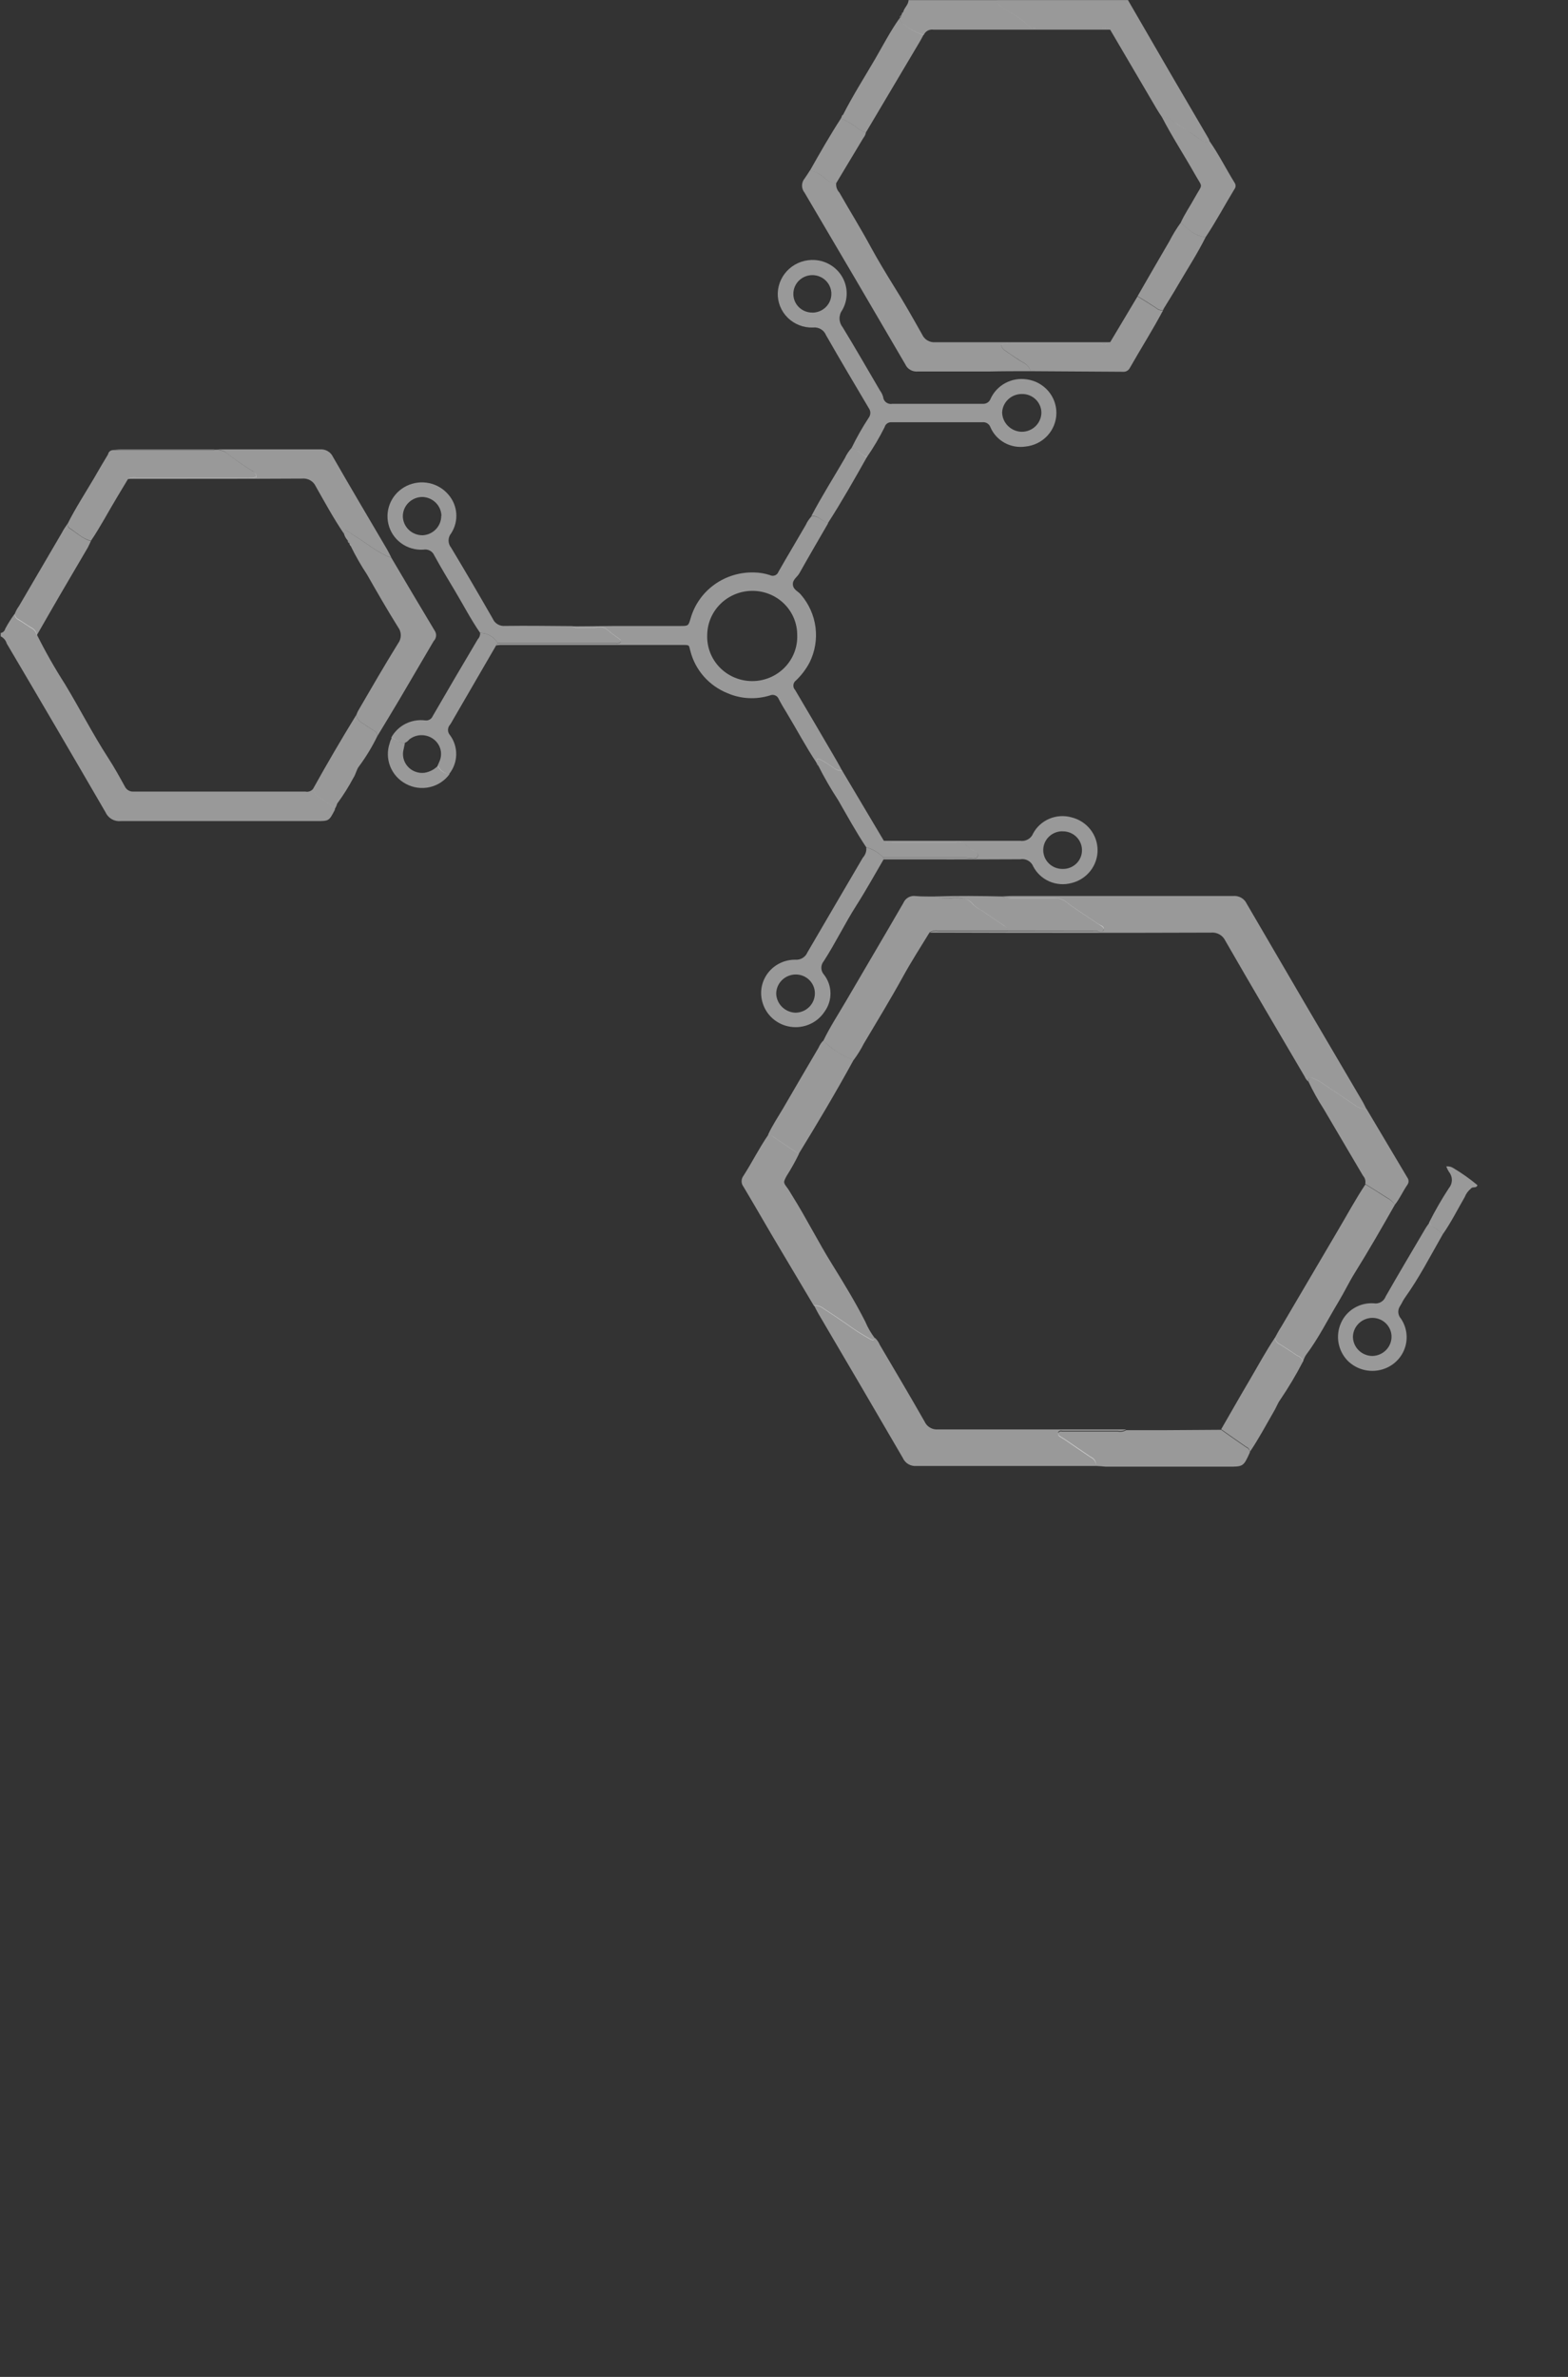 <svg width="330" height="500" viewBox="0 0 330 500" fill="none" xmlns="http://www.w3.org/2000/svg">
<rect x="0" y="0" width="330" height="500" fill="#333333" stroke="none"/>
<path d="M0.109 133.159C0.348 133.128 0.571 133.026 0.748 132.865C0.926 132.705 1.049 132.495 1.101 132.264C1.689 131.165 2.356 130.109 3.098 129.104C3.111 129.342 3.188 129.573 3.321 129.774C3.454 129.974 3.638 130.135 3.855 130.243C4.778 130.799 5.66 131.436 6.61 132.006C6.91 132.15 7.17 132.361 7.371 132.623C7.572 132.884 7.708 133.189 7.767 133.511C9.535 137.056 11.494 140.506 13.635 143.846C16.762 149 19.489 154.371 22.767 159.429C24.034 161.382 25.164 163.417 26.279 165.451C26.447 165.802 26.721 166.093 27.064 166.282C27.408 166.472 27.803 166.551 28.194 166.509C40.214 166.509 52.23 166.509 64.241 166.509C64.543 166.579 64.859 166.563 65.152 166.462C65.445 166.361 65.702 166.18 65.894 165.939C66.063 166.647 66.502 167.264 67.12 167.662C68.313 168.394 69.437 169.229 70.48 170.157C70.488 170.216 70.488 170.275 70.48 170.334C69.241 172.721 69.241 172.721 66.596 172.721C52.822 172.721 39.158 172.721 25.439 172.721C24.783 172.791 24.121 172.656 23.548 172.334C22.974 172.013 22.518 171.522 22.244 170.93C15.348 159.05 8.405 147.196 1.417 135.369C1.325 135.045 1.164 134.744 0.946 134.485C0.727 134.225 0.456 134.014 0.15 133.864V133.159H0.109Z" fill="white" fill-opacity="0.5"/>
<path d="M237.38 0C240.42 5.244 243.459 10.489 246.499 15.733C249.116 20.222 251.76 24.698 254.377 29.187C254.454 29.353 254.514 29.526 254.556 29.703C254.305 29.865 254.004 29.937 253.705 29.905C253.406 29.872 253.127 29.739 252.917 29.526C251.016 28.17 249.019 27.058 247.174 25.661C246.436 25.008 245.492 24.625 244.501 24.576C244.129 24.006 243.744 23.464 243.413 22.881L233.647 6.252C233.383 6.042 233.07 5.899 232.736 5.835C232.403 5.771 232.058 5.789 231.733 5.886C227.229 5.886 222.711 5.886 218.207 5.886C217.938 5.96 217.656 5.972 217.382 5.923C217.107 5.874 216.848 5.764 216.623 5.601C215.025 3.865 212.849 2.889 210.975 1.533C210.668 1.394 210.401 1.183 210.197 0.918C209.992 0.653 209.858 0.342 209.805 0.014H237.353L237.38 0Z" fill="white" fill-opacity="0.5"/>
<path d="M209.818 0C209.871 0.329 210.006 0.639 210.21 0.904C210.415 1.169 210.682 1.38 210.989 1.519C212.862 2.875 215.039 3.838 216.637 5.588C216.862 5.75 217.121 5.86 217.395 5.909C217.67 5.958 217.952 5.946 218.221 5.872C222.725 5.872 227.243 5.872 231.747 5.872C232.072 5.775 232.416 5.757 232.75 5.821C233.084 5.885 233.397 6.028 233.661 6.239C221.255 6.239 208.859 6.239 196.471 6.239C196.047 6.17 195.611 6.246 195.236 6.453C194.861 6.66 194.568 6.986 194.405 7.378C192.483 6.824 190.753 5.759 189.405 4.299C189.347 4.195 189.314 4.079 189.309 3.96C189.298 3.912 189.304 3.861 189.327 3.817C189.35 3.772 189.387 3.737 189.433 3.716C189.518 3.68 189.59 3.619 189.64 3.542C189.689 3.464 189.713 3.373 189.708 3.282C189.694 3.223 189.697 3.161 189.716 3.104C189.736 3.046 189.771 2.995 189.818 2.957L190.08 2.577C190.259 1.641 191.196 1.031 191.21 0.027H209.832L209.818 0Z" fill="white" fill-opacity="0.5"/>
<path d="M210.961 188.561C211.581 188.561 212.201 188.48 212.807 188.48C228.372 188.48 243.937 188.48 259.501 188.48C260.097 188.42 260.698 188.546 261.217 188.84C261.736 189.135 262.148 189.583 262.394 190.121C270.502 204.046 278.647 217.948 286.829 231.827C287.104 232.301 287.325 232.803 287.573 233.292C286.698 233.329 285.84 233.049 285.162 232.505C282.876 230.932 280.562 229.426 278.275 227.866C277.662 227.452 277.007 227.102 276.319 226.822C275.672 226.551 275.41 226.917 275.327 227.5C275.001 227.219 274.746 226.866 274.584 226.469C269.005 216.976 263.399 207.482 257.89 197.906C257.63 197.341 257.196 196.87 256.65 196.561C256.104 196.252 255.472 196.12 254.846 196.184C235.856 196.247 216.866 196.247 197.876 196.184C197.132 196.184 196.389 196.184 195.645 196.184C195.932 196.01 196.252 195.894 196.585 195.843C196.919 195.792 197.259 195.806 197.587 195.885C202.394 195.885 207.229 195.885 212.008 195.885H230.769C231.292 195.885 232.146 196.17 232.27 195.587C232.394 195.004 231.567 194.705 231.127 194.393C228.923 192.847 226.581 191.464 224.46 189.809C223.78 189.223 222.898 188.912 221.994 188.941C218.895 188.941 215.81 188.941 212.711 188.941C212.409 189.006 212.096 189.005 211.794 188.939C211.492 188.874 211.208 188.745 210.961 188.561Z" fill="white" fill-opacity="0.5"/>
<path d="M230.645 308.374C230.094 308.374 229.529 308.374 228.978 308.374C216.939 308.374 204.901 308.374 192.876 308.374C192.28 308.428 191.681 308.294 191.166 307.992C190.652 307.69 190.247 307.235 190.011 306.693C184.102 296.521 178.124 286.349 172.174 276.232C171.871 275.703 171.609 275.147 171.334 274.618C171.956 274.54 172.585 274.695 173.097 275.052C174.791 276.164 176.471 277.276 178.138 278.429C179.718 279.593 181.374 280.653 183.097 281.602C183.496 281.806 183.896 282.023 184.171 281.44C184.605 281.873 184.951 282.384 185.19 282.945C188.345 288.302 191.513 293.632 194.584 299.03C194.824 299.571 195.232 300.023 195.749 300.32C196.267 300.617 196.867 300.745 197.463 300.684C209.97 300.684 222.477 300.684 234.983 300.684C235.658 300.684 236.361 300.684 237.022 300.684C236.48 300.99 235.842 301.087 235.231 300.956H224.818C224.391 300.956 223.95 300.956 223.523 300.956C223.375 300.91 223.215 300.913 223.069 300.964C222.922 301.016 222.796 301.113 222.711 301.24C222.67 301.42 222.695 301.608 222.78 301.771C222.866 301.935 223.007 302.064 223.179 302.136C223.413 302.325 223.703 302.461 223.964 302.624C225.837 303.899 227.711 305.201 229.598 306.462C229.967 306.616 230.272 306.889 230.463 307.237C230.653 307.585 230.717 307.986 230.645 308.374Z" fill="white" fill-opacity="0.5"/>
<path d="M174.268 110.102C172.257 113.587 170.218 117.059 168.248 120.572C167.794 121.399 166.747 121.928 166.871 123.027C166.995 124.125 168.014 124.383 168.579 125.116C170.251 127.061 171.312 129.443 171.632 131.972C171.953 134.5 171.519 137.066 170.383 139.356C169.645 140.756 168.682 142.029 167.532 143.127C167.374 143.241 167.242 143.387 167.145 143.556C167.049 143.724 166.991 143.911 166.974 144.104C166.957 144.296 166.982 144.49 167.047 144.673C167.113 144.855 167.217 145.022 167.353 145.161C170.011 149.637 172.628 154.126 175.259 158.615C175.934 159.768 176.637 160.961 177.229 162.128C176.561 162.165 175.905 161.946 175.397 161.517C174.512 160.893 173.592 160.318 172.642 159.795C171.898 159.375 171.857 159.958 171.857 160.473C169.612 157.11 167.725 153.529 165.645 150.084C165.039 149.094 164.433 148.091 163.896 147.06C163.83 146.882 163.727 146.72 163.594 146.584C163.461 146.448 163.301 146.34 163.123 146.269C162.945 146.197 162.754 146.163 162.562 146.169C162.371 146.174 162.182 146.219 162.009 146.3C159.076 147.202 155.91 147.029 153.097 145.812C151.194 145.045 149.499 143.851 148.148 142.326C146.797 140.8 145.827 138.984 145.315 137.023C144.915 135.667 145.315 135.667 143.469 135.667H105.342C105.033 135.684 104.724 135.72 104.419 135.776L104.736 135.328H129.598C129.781 135.35 129.966 135.35 130.149 135.328C130.322 135.301 130.482 135.221 130.604 135.098C130.635 135.046 130.654 134.988 130.661 134.928C130.668 134.869 130.662 134.808 130.644 134.751C130.625 134.693 130.595 134.64 130.555 134.595C130.515 134.55 130.466 134.513 130.411 134.487C129.474 133.809 128.538 133.131 127.656 132.372C126.775 131.612 125.397 132.168 124.24 132.073C123.62 132.073 123.001 132.073 122.381 132.073C121.717 132.22 121.021 132.109 120.439 131.761C123.483 131.761 126.513 131.693 129.557 131.68H143.138C144.874 131.68 144.874 131.68 145.356 130.039C146.176 127.194 147.94 124.701 150.366 122.958C152.793 121.215 155.742 120.323 158.744 120.423C159.864 120.439 160.975 120.627 162.036 120.979C162.198 121.063 162.376 121.112 162.558 121.122C162.74 121.133 162.923 121.104 163.093 121.038C163.263 120.973 163.417 120.871 163.543 120.742C163.67 120.612 163.767 120.457 163.827 120.287C165.7 116.992 167.67 113.737 169.571 110.441C169.873 109.775 170.282 109.161 170.783 108.623C171.105 108.577 171.433 108.598 171.746 108.685C172.059 108.771 172.35 108.921 172.601 109.125C173.131 109.491 173.688 109.817 174.268 110.102ZM167.78 133.592C167.785 132.37 167.545 131.159 167.073 130.028C166.601 128.898 165.907 127.871 165.03 127.006C164.152 126.141 163.11 125.456 161.963 124.989C160.816 124.523 159.586 124.285 158.345 124.288C155.837 124.292 153.432 125.269 151.653 127.009C149.873 128.749 148.862 131.11 148.841 133.579C148.791 134.833 148.999 136.084 149.452 137.258C149.906 138.431 150.594 139.502 151.478 140.407C152.361 141.312 153.421 142.032 154.594 142.525C155.767 143.017 157.028 143.271 158.303 143.272C159.578 143.273 160.84 143.021 162.014 142.53C163.187 142.039 164.248 141.321 165.133 140.417C166.018 139.513 166.708 138.443 167.163 137.27C167.618 136.098 167.828 134.847 167.78 133.592Z" fill="white" fill-opacity="0.5"/>
<path d="M179.226 94.219C180.296 92.021 181.506 89.892 182.849 87.845C183.057 87.556 183.17 87.21 183.17 86.855C183.17 86.5 183.057 86.154 182.849 85.865C179.818 80.752 176.788 75.652 173.84 70.498C173.628 69.968 173.241 69.522 172.742 69.233C172.243 68.943 171.66 68.825 171.086 68.898C170.106 68.93 169.129 68.764 168.217 68.409C167.305 68.054 166.476 67.519 165.783 66.836C165.089 66.153 164.546 65.338 164.186 64.44C163.825 63.541 163.656 62.58 163.689 61.615C163.727 60.65 163.962 59.703 164.379 58.829C164.795 57.955 165.386 57.173 166.116 56.528C166.845 55.883 167.699 55.389 168.626 55.074C169.553 54.76 170.534 54.632 171.513 54.698C172.723 54.781 173.892 55.164 174.911 55.813C175.93 56.461 176.765 57.353 177.339 58.406C177.913 59.458 178.206 60.637 178.192 61.831C178.177 63.026 177.855 64.197 177.256 65.236C176.872 65.763 176.671 66.398 176.686 67.047C176.701 67.695 176.93 68.321 177.339 68.83C180.025 73.225 182.587 77.7 185.19 82.135C185.496 82.543 185.725 83.003 185.865 83.491C185.882 83.719 185.948 83.941 186.059 84.141C186.17 84.342 186.323 84.517 186.508 84.655C186.694 84.792 186.907 84.889 187.133 84.939C187.359 84.988 187.594 84.99 187.821 84.942C194.148 84.942 200.475 84.942 206.802 84.942C207.163 84.974 207.525 84.886 207.829 84.692C208.134 84.498 208.364 84.209 208.482 83.871C209.127 82.464 210.222 81.304 211.601 80.569C212.979 79.834 214.564 79.565 216.113 79.802C217.861 80.047 219.457 80.913 220.602 82.237C221.746 83.56 222.359 85.25 222.325 86.988C222.291 88.726 221.613 90.392 220.418 91.672C219.223 92.951 217.594 93.756 215.838 93.934C214.32 94.165 212.769 93.89 211.429 93.153C210.088 92.415 209.037 91.258 208.441 89.866C208.321 89.525 208.085 89.236 207.775 89.046C207.464 88.856 207.096 88.776 206.733 88.821C200.305 88.821 193.914 88.821 187.559 88.821C187.247 88.812 186.94 88.907 186.689 89.092C186.439 89.277 186.26 89.54 186.182 89.839C185.09 92.029 183.843 94.141 182.449 96.159C181.196 95.793 180.535 94.45 179.226 94.219ZM215.039 82.881C213.975 82.88 212.952 83.282 212.183 84.005C211.413 84.727 210.956 85.714 210.906 86.76C210.931 87.831 211.374 88.852 212.144 89.61C212.914 90.368 213.95 90.805 215.039 90.829C216.135 90.829 217.186 90.4 217.961 89.637C218.735 88.874 219.171 87.839 219.171 86.76C219.16 86.24 219.045 85.727 218.833 85.25C218.621 84.774 218.316 84.343 217.935 83.983C217.553 83.623 217.104 83.34 216.612 83.151C216.12 82.962 215.594 82.87 215.066 82.881H215.039ZM170.962 65.765C172.025 65.765 173.044 65.349 173.796 64.609C174.548 63.869 174.97 62.865 174.97 61.818C174.97 60.772 174.548 59.768 173.796 59.028C173.044 58.288 172.025 57.872 170.962 57.872C170.434 57.873 169.912 57.978 169.426 58.179C168.939 58.379 168.498 58.673 168.127 59.042C167.755 59.411 167.462 59.849 167.263 60.33C167.064 60.811 166.964 61.326 166.967 61.846C166.965 62.364 167.068 62.877 167.271 63.355C167.473 63.833 167.77 64.267 168.144 64.631C168.519 64.995 168.964 65.281 169.452 65.474C169.941 65.666 170.463 65.76 170.989 65.751L170.962 65.765Z" fill="white" fill-opacity="0.5"/>
<path d="M216.912 78.08C213.937 78.08 210.962 78.08 208 78.148C203.042 78.148 198.083 78.148 193.124 78.148C192.583 78.196 192.041 78.075 191.574 77.802C191.107 77.529 190.738 77.119 190.521 76.629C183.487 64.576 176.421 52.542 169.323 40.525C168.981 40.106 168.794 39.584 168.794 39.047C168.794 38.509 168.981 37.988 169.323 37.569C169.722 37.026 170.067 36.443 170.438 35.887C171.665 36.082 172.792 36.668 173.648 37.555C174.29 38.132 175.121 38.463 175.989 38.491C175.944 38.853 175.98 39.22 176.094 39.567C176.208 39.913 176.398 40.231 176.651 40.498C178.854 44.377 181.223 48.161 183.345 52.108C184.832 54.82 186.471 57.533 188.152 60.245C190.245 63.555 192.188 67.027 194.088 70.39C194.321 70.906 194.712 71.338 195.206 71.624C195.7 71.911 196.272 72.039 196.843 71.991C209.116 71.991 221.388 71.991 233.661 71.991C233.381 72.18 233.062 72.308 232.727 72.364C232.391 72.421 232.047 72.404 231.719 72.316H212.587C212.269 72.233 211.936 72.217 211.611 72.268C211.286 72.32 210.976 72.438 210.7 72.615C210.759 72.865 210.871 73.1 211.027 73.305C211.184 73.51 211.382 73.682 211.609 73.808C212.766 74.622 213.923 75.422 215.121 76.154C215.544 76.327 215.924 76.589 216.233 76.922C216.543 77.255 216.774 77.65 216.912 78.08Z" fill="white" fill-opacity="0.5"/>
<path d="M212.022 195.804C207.215 195.804 202.38 195.804 197.601 195.804C197.273 195.725 196.933 195.71 196.599 195.762C196.266 195.813 195.946 195.929 195.659 196.103C193.772 199.195 191.802 202.233 190.053 205.42C187.422 210.194 184.543 214.914 181.788 219.552C181.182 220.75 180.472 221.893 179.667 222.97C177.245 222.128 175.06 220.734 173.29 218.901C174.667 216.04 176.416 213.381 178.014 210.642C182.036 203.738 186.127 196.862 190.121 189.945C190.326 189.447 190.697 189.033 191.172 188.769C191.648 188.506 192.2 188.409 192.739 188.494C194.116 188.616 195.493 188.562 196.871 188.589C198.086 189.012 199.393 189.11 200.659 188.874C202.325 188.874 203.813 188.874 204.942 190.379C205.438 190.834 206 191.214 206.609 191.505C208.221 192.604 209.832 193.716 211.457 194.801C211.633 194.904 211.778 195.051 211.878 195.227C211.977 195.404 212.027 195.603 212.022 195.804Z" fill="white" fill-opacity="0.5"/>
<path d="M184.144 281.535C183.868 282.118 183.469 281.901 183.069 281.698C181.347 280.749 179.69 279.689 178.111 278.524C176.444 277.371 174.763 276.259 173.069 275.147C172.557 274.79 171.928 274.635 171.306 274.713C169.061 270.929 166.802 267.158 164.557 263.374C161.802 258.79 159.199 254.192 156.472 249.635C156.215 249.304 156.075 248.899 156.075 248.482C156.075 248.065 156.215 247.66 156.472 247.329C158.29 244.508 159.777 241.484 161.692 238.717C162.18 238.769 162.639 238.973 163 239.3C164.695 240.466 166.43 241.592 168.138 242.745C167.365 244.334 166.501 245.878 165.549 247.37C164.832 248.726 164.832 248.726 165.714 249.906C166.086 250.394 166.361 250.937 166.692 251.452C169.708 256.24 172.201 261.285 175.218 266.1C177.628 269.993 180.011 273.899 182.105 278.009C182.627 279.266 183.313 280.451 184.144 281.535Z" fill="white" fill-opacity="0.5"/>
<path d="M293.564 253.419C290.81 258.261 288.055 263.075 285.107 267.795C283.895 269.748 282.89 271.864 281.705 273.831C279.432 277.587 277.49 281.548 274.818 285.088C274.566 285.517 274.363 285.971 274.212 286.444C274.137 286.154 273.987 285.888 273.777 285.672C273.568 285.455 273.304 285.296 273.014 285.21C271.829 284.369 270.589 283.609 269.363 282.823C269.082 282.705 268.836 282.518 268.648 282.281C268.461 282.044 268.337 281.763 268.289 281.466C268.73 280.666 269.143 279.852 269.666 279.066C273.652 272.266 277.642 265.485 281.636 258.722C283.537 255.521 285.3 252.239 287.366 249.133C288.868 250.069 290.369 251.004 291.856 251.967C292.537 252.308 293.123 252.806 293.564 253.419Z" fill="white" fill-opacity="0.5"/>
<path d="M120.452 131.707C121.034 132.055 121.731 132.167 122.395 132.019C123.014 132.019 123.634 132.019 124.254 132.019C125.411 132.114 126.775 131.545 127.67 132.318C128.565 133.091 129.488 133.755 130.425 134.434C130.48 134.459 130.529 134.496 130.569 134.541C130.609 134.587 130.639 134.64 130.657 134.697C130.675 134.754 130.681 134.815 130.674 134.875C130.668 134.934 130.648 134.992 130.618 135.044C130.495 135.167 130.336 135.248 130.163 135.274C129.98 135.296 129.795 135.296 129.612 135.274H104.75C104.379 134.631 103.843 134.096 103.195 133.722C102.547 133.348 101.81 133.149 101.059 133.145C99.103 130.324 97.532 127.272 95.769 124.329C94.282 121.861 92.808 119.393 91.417 116.87C91.239 116.429 90.911 116.063 90.488 115.835C90.066 115.607 89.576 115.532 89.103 115.622C87.419 115.731 85.752 115.244 84.401 114.249C83.05 113.254 82.104 111.817 81.734 110.197C81.37 108.634 81.552 106.995 82.25 105.546C82.948 104.097 84.121 102.922 85.581 102.21C87.041 101.498 88.702 101.292 90.295 101.624C91.889 101.956 93.322 102.807 94.364 104.04C95.336 105.154 95.919 106.547 96.025 108.012C96.132 109.477 95.757 110.938 94.957 112.177C94.6 112.608 94.405 113.147 94.405 113.703C94.405 114.259 94.6 114.798 94.957 115.229C97.923 120.166 100.838 125.139 103.703 130.148C103.912 130.638 104.275 131.05 104.738 131.323C105.201 131.596 105.741 131.717 106.279 131.667C111.017 131.599 115.742 131.68 120.452 131.707ZM92.904 108.515C92.88 107.476 92.453 106.485 91.71 105.746C90.967 105.007 89.965 104.576 88.91 104.541C87.814 104.541 86.763 104.97 85.988 105.733C85.213 106.496 84.778 107.531 84.778 108.61C84.788 109.145 84.906 109.672 85.124 110.161C85.341 110.651 85.655 111.093 86.046 111.464C86.438 111.834 86.899 112.125 87.405 112.319C87.91 112.514 88.45 112.608 88.993 112.598C90.045 112.532 91.032 112.073 91.751 111.314C92.471 110.555 92.869 109.554 92.863 108.515H92.904Z" fill="white" fill-opacity="0.5"/>
<path d="M82.381 117.358C85.439 122.525 88.483 127.692 91.582 132.833C91.754 133.156 91.817 133.524 91.763 133.885C91.708 134.246 91.539 134.58 91.279 134.84C88.901 138.909 86.513 142.978 84.117 147.046C82.574 149.65 81.004 152.227 79.447 154.804C79.433 154.564 79.354 154.332 79.218 154.132C79.083 153.931 78.895 153.77 78.676 153.665C77.891 153.204 77.133 152.688 76.376 152.173C76.019 152.003 75.707 151.752 75.468 151.441C75.229 151.13 75.068 150.767 74.998 150.383C75.099 150.1 75.219 149.823 75.356 149.555C78.111 144.809 80.866 140.062 83.772 135.355C84.149 134.86 84.352 134.258 84.352 133.64C84.352 133.021 84.149 132.419 83.772 131.924C81.499 128.289 79.365 124.573 77.243 120.857C75.966 118.924 74.816 116.913 73.8 114.835L73.552 114.415V114.293C73.556 114.172 73.524 114.052 73.461 113.949C73.397 113.845 73.305 113.762 73.194 113.709C72.814 113.293 72.536 112.797 72.381 112.258C72.464 111.919 72.505 111.444 73.042 111.702C73.579 111.96 73.951 112.299 74.42 112.584C77.064 114.17 79.406 116.273 82.381 117.358Z" fill="white" fill-opacity="0.5"/>
<path d="M230.645 308.374C230.678 308.01 230.593 307.644 230.402 307.33C230.212 307.016 229.926 306.769 229.584 306.625C227.697 305.363 225.824 304.075 223.95 302.787C223.703 302.61 223.4 302.488 223.165 302.299C222.993 302.227 222.852 302.098 222.767 301.934C222.681 301.771 222.656 301.583 222.697 301.404C222.783 301.276 222.908 301.179 223.055 301.127C223.202 301.076 223.361 301.073 223.51 301.119C223.937 301.119 224.377 301.119 224.804 301.119H235.218C235.828 301.25 236.466 301.153 237.008 300.848H244.612L257.008 300.766C258.744 301.987 260.479 303.234 262.228 304.428C262.457 304.512 262.656 304.659 262.802 304.852C262.949 305.044 263.036 305.273 263.055 305.513C261.678 308.537 261.678 308.537 258.317 308.523H232.683C231.994 308.442 231.32 308.401 230.645 308.374Z" fill="white" fill-opacity="0.5"/>
<path d="M14.268 110.102C15.908 106.847 17.905 103.781 19.778 100.608C20.742 98.917 21.729 97.24 22.739 95.576C22.777 95.336 22.898 95.115 23.081 94.952C23.264 94.789 23.498 94.694 23.745 94.681H25.784H44.943C45.872 94.524 46.826 94.718 47.615 95.223C49.336 96.601 51.144 97.869 53.029 99.021C53.302 99.137 53.538 99.325 53.711 99.564C53.883 99.803 53.986 100.084 54.007 100.377C53.369 100.566 52.698 100.622 52.037 100.54H28.91C28.24 100.403 27.543 100.489 26.927 100.784L24.764 104.378C22.877 107.498 21.183 110.739 19.145 113.764C17.34 113.343 16.1 111.987 14.572 111.051C14.447 110.929 14.354 110.779 14.301 110.613C14.248 110.448 14.237 110.272 14.268 110.102Z" fill="white" fill-opacity="0.5"/>
<path d="M26.913 100.731C27.529 100.436 28.226 100.35 28.896 100.487H51.968C52.629 100.568 53.3 100.513 53.938 100.324C53.916 100.031 53.814 99.75 53.642 99.511C53.469 99.272 53.233 99.084 52.96 98.968C51.075 97.816 49.267 96.548 47.547 95.17C46.757 94.665 45.803 94.471 44.874 94.628H25.715H23.676C24.227 94.628 24.778 94.533 25.329 94.533C39.323 94.533 53.318 94.533 67.312 94.533C67.879 94.481 68.448 94.603 68.941 94.882C69.434 95.161 69.828 95.584 70.067 96.092C73.841 102.67 77.712 109.193 81.555 115.73C81.858 116.259 82.106 116.802 82.381 117.344C79.406 116.259 77.064 114.157 74.406 112.57C73.938 112.286 73.51 111.919 73.028 111.689C72.546 111.458 72.464 111.906 72.367 112.245C70.205 109.058 68.359 105.667 66.458 102.317C66.213 101.776 65.8 101.324 65.277 101.029C64.755 100.734 64.15 100.611 63.552 100.676C51.334 100.744 39.131 100.731 26.913 100.731Z" fill="white" fill-opacity="0.5"/>
<path d="M185.962 180.777C184.075 183.991 182.27 187.274 180.259 190.42C177.807 194.258 175.838 198.368 173.372 202.179C173.028 202.585 172.845 203.101 172.858 203.629C172.871 204.158 173.078 204.665 173.441 205.054C174.292 206.164 174.761 207.512 174.781 208.902C174.801 210.292 174.37 211.653 173.551 212.785C172.796 213.946 171.715 214.867 170.44 215.435C169.165 216.004 167.749 216.197 166.365 215.99C164.981 215.784 163.687 215.186 162.64 214.271C161.593 213.356 160.838 212.161 160.466 210.832C160.16 209.785 160.106 208.681 160.308 207.609C160.511 206.538 160.965 205.527 161.633 204.658C162.302 203.789 163.167 203.086 164.16 202.604C165.153 202.122 166.246 201.874 167.353 201.881C167.889 201.93 168.426 201.809 168.887 201.536C169.348 201.262 169.708 200.851 169.915 200.362C173.785 193.702 177.711 187.07 181.595 180.411C181.868 180.122 182.073 179.778 182.196 179.404C182.32 179.029 182.359 178.632 182.312 178.241C183.703 178.645 184.962 179.403 185.962 180.438C185.948 180.551 185.948 180.664 185.962 180.777ZM171.499 208.92C171.492 207.876 171.067 206.878 170.316 206.142C169.566 205.405 168.55 204.99 167.491 204.987C166.395 204.987 165.344 205.415 164.569 206.178C163.794 206.941 163.359 207.976 163.359 209.055C163.403 210.1 163.846 211.09 164.599 211.826C165.353 212.563 166.361 212.993 167.422 213.029C168.515 213.015 169.559 212.574 170.323 211.804C171.087 211.034 171.51 209.997 171.499 208.92Z" fill="white" fill-opacity="0.5"/>
<path d="M216.912 78.081C216.778 77.645 216.548 77.245 216.238 76.907C215.929 76.57 215.547 76.303 215.121 76.128C213.923 75.382 212.752 74.595 211.609 73.781C211.382 73.655 211.184 73.484 211.027 73.278C210.871 73.073 210.76 72.838 210.7 72.588C210.976 72.411 211.286 72.293 211.611 72.242C211.936 72.19 212.269 72.207 212.587 72.289H231.719C232.047 72.377 232.391 72.394 232.727 72.338C233.062 72.281 233.381 72.154 233.661 71.964L239.405 62.348C240.686 63.148 241.994 63.935 243.262 64.776C243.669 65.145 244.209 65.34 244.763 65.318C242.601 69.387 240.08 73.361 237.78 77.403C237.643 77.671 237.426 77.893 237.157 78.036C236.889 78.179 236.582 78.237 236.278 78.203L216.912 78.081Z" fill="white" fill-opacity="0.5"/>
<path d="M293.564 253.419C293.123 252.766 292.521 252.234 291.815 251.873C290.327 250.91 288.826 249.988 287.325 249.038C287.391 248.74 287.384 248.431 287.305 248.137C287.226 247.842 287.077 247.57 286.87 247.343C284.115 242.664 281.361 238.012 278.606 233.319C277.392 231.444 276.306 229.491 275.355 227.474C275.438 226.891 275.713 226.524 276.347 226.796C277.034 227.075 277.69 227.425 278.303 227.84C280.589 229.4 282.903 230.919 285.19 232.478C285.868 233.023 286.726 233.303 287.6 233.265C290.456 238.084 293.321 242.903 296.195 247.723C296.357 247.941 296.445 248.205 296.445 248.475C296.445 248.746 296.357 249.01 296.195 249.228C295.245 250.598 294.597 252.131 293.564 253.419Z" fill="white" fill-opacity="0.5"/>
<path d="M303.633 259.657C301.057 264.16 298.688 268.785 295.658 273.016C295.245 273.586 294.983 274.264 294.57 274.875C294.344 275.265 294.247 275.716 294.294 276.164C294.341 276.611 294.529 277.033 294.832 277.37C295.428 278.249 295.817 279.249 295.969 280.296C296.122 281.343 296.033 282.41 295.711 283.419C295.388 284.428 294.84 285.352 294.106 286.125C293.372 286.897 292.471 287.497 291.471 287.881C290.132 288.395 288.669 288.508 287.265 288.206C285.861 287.905 284.578 287.202 283.578 286.186C282.6 285.152 281.948 283.86 281.704 282.468C281.459 281.076 281.632 279.644 282.201 278.347C282.768 277.033 283.734 275.924 284.968 275.173C286.201 274.423 287.641 274.067 289.088 274.156C289.619 274.254 290.167 274.161 290.635 273.895C291.102 273.629 291.458 273.206 291.636 272.705C294.391 267.876 297.256 263.075 300.079 258.274C300.3 257.908 300.575 257.569 300.823 257.229C301.457 258.315 302.889 258.599 303.633 259.657ZM292.862 281.29C292.888 280.24 292.491 279.223 291.758 278.461C291.025 277.699 290.016 277.253 288.95 277.221C287.861 277.199 286.807 277.601 286.018 278.34C285.229 279.08 284.768 280.096 284.735 281.168C284.735 282.247 285.171 283.282 285.945 284.045C286.72 284.808 287.771 285.236 288.867 285.236C289.918 285.202 290.916 284.775 291.658 284.042C292.401 283.309 292.831 282.324 292.862 281.29Z" fill="white" fill-opacity="0.5"/>
<path d="M168.083 242.745C166.361 241.606 164.639 240.467 162.945 239.3C162.583 238.973 162.125 238.769 161.637 238.717C162.546 236.723 163.785 234.906 164.887 233.021C167.325 228.803 169.805 224.598 172.27 220.394C172.504 219.833 172.845 219.322 173.276 218.888C175.046 220.721 177.231 222.115 179.653 222.957C175.976 229.684 172.077 236.235 168.083 242.745Z" fill="white" fill-opacity="0.5"/>
<path d="M185.962 180.777C185.948 180.664 185.948 180.551 185.962 180.438C191.719 180.438 197.463 180.438 203.221 180.438C204.102 180.438 205.521 180.926 205.783 180.14C206.127 179.082 204.488 178.96 203.882 178.268C203.776 178.207 203.675 178.139 203.579 178.064C203.307 177.696 202.93 177.415 202.497 177.255C202.063 177.096 201.591 177.066 201.141 177.169C196.687 177.169 192.233 177.169 187.78 177.169C187.481 177.244 187.17 177.256 186.866 177.204C186.562 177.153 186.273 177.039 186.017 176.871C195.576 176.871 205.121 176.871 214.681 176.871C215.252 176.962 215.837 176.856 216.339 176.572C216.841 176.288 217.228 175.843 217.435 175.311C218.186 173.925 219.397 172.834 220.866 172.22C222.334 171.605 223.972 171.504 225.507 171.934C227.074 172.318 228.465 173.206 229.46 174.458C230.454 175.711 230.994 177.255 230.994 178.844C230.994 180.434 230.454 181.978 229.46 183.23C228.465 184.482 227.074 185.371 225.507 185.755C223.965 186.17 222.325 186.051 220.861 185.42C219.397 184.788 218.198 183.68 217.463 182.282C217.257 181.751 216.869 181.307 216.366 181.027C215.863 180.747 215.277 180.649 214.708 180.75C205.08 180.804 195.521 180.777 185.962 180.777ZM223.579 174.864C223.05 174.864 222.527 174.966 222.039 175.165C221.551 175.364 221.108 175.656 220.735 176.024C220.361 176.391 220.065 176.828 219.863 177.308C219.661 177.789 219.557 178.304 219.557 178.824C219.557 179.344 219.661 179.859 219.863 180.34C220.065 180.82 220.361 181.257 220.735 181.624C221.108 181.992 221.551 182.284 222.039 182.483C222.527 182.682 223.05 182.784 223.579 182.784C224.127 182.805 224.674 182.714 225.185 182.517C225.696 182.32 226.16 182.021 226.548 181.639C226.936 181.257 227.24 180.8 227.44 180.297C227.64 179.794 227.732 179.255 227.711 178.715C227.678 177.667 227.225 176.675 226.451 175.955C225.676 175.236 224.643 174.848 223.579 174.877V174.864Z" fill="white" fill-opacity="0.5"/>
<path d="M263.055 305.404C263.036 305.165 262.949 304.935 262.802 304.743C262.656 304.551 262.457 304.404 262.228 304.319C260.479 303.112 258.744 301.878 257.008 300.657C259.019 297.172 261.003 293.673 263.055 290.201C264.79 287.258 266.402 284.247 268.317 281.398C268.364 281.696 268.488 281.976 268.676 282.213C268.864 282.45 269.11 282.637 269.391 282.755C270.617 283.541 271.857 284.301 273.041 285.142C273.332 285.228 273.595 285.387 273.805 285.604C274.015 285.82 274.165 286.086 274.24 286.376C272.789 289.181 271.17 291.898 269.391 294.514C268.84 295.287 268.537 296.236 268.014 297.05C266.388 299.871 264.887 302.692 263.055 305.404Z" fill="white" fill-opacity="0.5"/>
<path d="M244.501 24.562C245.492 24.611 246.436 24.994 247.174 25.647C249.019 27.003 251.017 28.197 252.917 29.512C253.127 29.725 253.406 29.858 253.705 29.891C254.004 29.923 254.305 29.851 254.557 29.689C256.526 32.496 258.041 35.561 259.846 38.464C259.982 38.668 260.048 38.909 260.036 39.153C260.023 39.397 259.933 39.63 259.777 39.82C257.752 43.156 255.92 46.601 253.744 49.87C251.499 49.693 250.025 48.215 248.496 46.845C249.322 45.001 250.479 43.346 251.444 41.583C253.179 38.45 253.193 39.711 251.444 36.592C249.171 32.564 246.65 28.726 244.501 24.562Z" fill="white" fill-opacity="0.5"/>
<path d="M189.267 3.906C189.273 4.025 189.306 4.141 189.364 4.245C190.711 5.704 192.441 6.769 194.364 7.324C194.102 7.798 193.868 8.3 193.579 8.761L182.243 27.857C181.498 27.64 180.808 27.271 180.218 26.772C179.231 26.006 178.136 25.385 176.967 24.928L177.146 24.562L177.408 24.182C179.474 20.113 181.898 16.316 184.185 12.396C185.838 9.548 187.353 6.618 189.267 3.906Z" fill="white" fill-opacity="0.5"/>
<path d="M101.059 133.158C101.81 133.162 102.547 133.361 103.195 133.735C103.843 134.109 104.379 134.644 104.75 135.288L104.433 135.735L95.301 151.468C95.132 151.795 94.944 152.112 94.736 152.417C94.447 152.726 94.286 153.13 94.286 153.55C94.286 153.97 94.447 154.374 94.736 154.682C95.601 155.878 96.048 157.318 96.011 158.785C95.974 160.252 95.454 161.668 94.53 162.82C93.997 162.778 93.487 162.59 93.056 162.279C92.626 161.968 92.292 161.544 92.092 161.057C92.216 160.785 92.353 160.514 92.463 160.229C92.853 159.39 92.929 158.442 92.677 157.554C92.425 156.665 91.861 155.893 91.086 155.374C90.349 154.869 89.465 154.615 88.568 154.649C87.671 154.683 86.809 155.005 86.114 155.564C85.857 155.907 85.502 156.167 85.094 156.31C83.993 156.31 83.318 155.496 82.34 155.157C83.019 153.918 84.062 152.91 85.332 152.264C86.603 151.618 88.042 151.364 89.461 151.536C89.789 151.588 90.126 151.529 90.416 151.369C90.706 151.209 90.932 150.957 91.059 150.654C94.199 145.229 97.358 139.845 100.535 134.501C100.708 134.322 100.843 134.111 100.933 133.881C101.023 133.651 101.066 133.405 101.059 133.158Z" fill="white" fill-opacity="0.5"/>
<path d="M212.022 195.805C212.021 195.593 211.96 195.385 211.846 195.206C211.731 195.026 211.568 194.881 211.375 194.788C209.749 193.703 208.138 192.59 206.526 191.492C205.917 191.2 205.355 190.821 204.86 190.366C203.73 188.901 202.243 188.82 200.576 188.86C199.31 189.097 198.003 188.998 196.788 188.575C201.513 188.413 206.223 188.467 210.948 188.575C211.202 188.749 211.49 188.867 211.795 188.921C212.099 188.975 212.411 188.963 212.711 188.887C215.81 188.887 218.895 188.887 221.995 188.887C222.898 188.859 223.78 189.169 224.46 189.755C226.581 191.41 228.923 192.794 231.127 194.34C231.568 194.652 232.504 194.788 232.27 195.534C232.036 196.28 231.292 195.832 230.769 195.832L212.022 195.805Z" fill="white" fill-opacity="0.5"/>
<path d="M186.003 176.844C186.259 177.013 186.549 177.126 186.852 177.178C187.156 177.229 187.467 177.217 187.766 177.143C192.22 177.143 196.673 177.143 201.127 177.143C201.578 177.04 202.049 177.069 202.483 177.229C202.916 177.388 203.293 177.669 203.565 178.038C203.661 178.112 203.762 178.18 203.868 178.241C204.488 178.933 206.113 179.055 205.769 180.113C205.521 180.9 204.102 180.411 203.207 180.411C197.449 180.411 191.706 180.411 185.948 180.411C184.948 179.376 183.689 178.618 182.298 178.214C180.149 175 178.303 171.609 176.375 168.273C174.839 165.923 173.437 163.492 172.174 160.99L171.926 160.583C171.907 160.579 171.89 160.57 171.875 160.559C171.86 160.547 171.848 160.532 171.84 160.515C171.832 160.498 171.828 160.479 171.829 160.46C171.829 160.441 171.834 160.423 171.843 160.406C171.843 159.891 171.843 159.321 172.628 159.728C173.579 160.251 174.498 160.826 175.383 161.451C175.891 161.88 176.547 162.098 177.215 162.061L186.003 176.844Z" fill="white" fill-opacity="0.5"/>
<path d="M14.268 110.102C14.226 110.279 14.23 110.465 14.281 110.64C14.331 110.816 14.427 110.976 14.558 111.105C16.073 112 17.313 113.357 19.131 113.818C18.924 114.252 18.731 114.699 18.483 115.174C16.527 118.524 14.544 121.874 12.588 125.224C10.963 128.018 9.351 130.839 7.74 133.646C7.68 133.324 7.545 133.019 7.344 132.758C7.143 132.496 6.882 132.285 6.583 132.141C5.66 131.571 4.778 130.934 3.828 130.378C3.611 130.271 3.426 130.109 3.293 129.909C3.16 129.709 3.083 129.477 3.07 129.239C3.293 128.609 3.608 128.015 4.007 127.475C6.982 122.376 9.966 117.276 12.96 112.177C13.387 111.349 13.841 110.698 14.268 110.102Z" fill="white" fill-opacity="0.5"/>
<path d="M74.984 150.383C75.054 150.768 75.215 151.13 75.454 151.442C75.694 151.753 76.005 152.004 76.362 152.174C77.106 152.689 77.877 153.204 78.662 153.665C78.882 153.771 79.069 153.932 79.204 154.132C79.34 154.332 79.419 154.564 79.433 154.805C78.353 157.044 77.062 159.178 75.577 161.179C75.026 161.857 74.888 162.861 74.378 163.62C73.375 165.508 72.233 167.321 70.963 169.045C70.851 169.441 70.684 169.82 70.467 170.171C69.424 169.243 68.299 168.408 67.106 167.675C66.488 167.277 66.049 166.661 65.88 165.953C68.809 160.682 71.844 155.492 74.984 150.383Z" fill="white" fill-opacity="0.5"/>
<path d="M248.496 46.845C250.038 48.202 251.498 49.707 253.744 49.87C252.008 53.356 249.859 56.652 247.917 59.975C246.953 61.657 245.906 63.298 244.887 64.966C244.83 65.022 244.792 65.092 244.777 65.169V65.264C244.223 65.286 243.683 65.091 243.275 64.722C242.008 63.881 240.713 63.094 239.419 62.294C241.65 58.428 243.868 54.563 246.127 50.711C246.813 49.364 247.605 48.071 248.496 46.845Z" fill="white" fill-opacity="0.5"/>
<path d="M176.967 24.929C178.136 25.386 179.231 26.007 180.218 26.773C180.808 27.271 181.498 27.641 182.243 27.858C182.168 28.282 181.983 28.679 181.706 29.011L176.003 38.504C175.134 38.477 174.304 38.145 173.662 37.569C172.806 36.682 171.679 36.096 170.452 35.901C172.532 32.212 174.667 28.482 176.967 24.929Z" fill="white" fill-opacity="0.5"/>
<path d="M179.226 94.22C180.604 94.464 181.21 95.793 182.477 96.105C179.819 100.811 177.16 105.518 174.213 110.088C173.637 109.794 173.085 109.459 172.56 109.085C172.309 108.881 172.018 108.731 171.705 108.644C171.391 108.558 171.063 108.537 170.741 108.583C172.918 104.419 175.452 100.445 177.808 96.376C178.17 95.592 178.648 94.865 179.226 94.22Z" fill="white" fill-opacity="0.5"/>
<path d="M303.633 259.658C302.876 258.6 301.457 258.301 300.741 257.217C302 254.708 303.403 252.272 304.942 249.92C305.34 249.437 305.557 248.833 305.557 248.211C305.557 247.589 305.34 246.986 304.942 246.502C304.716 246.142 304.527 245.76 304.377 245.363C304.938 245.298 305.504 245.443 305.961 245.77C307.709 246.817 309.371 247.996 310.933 249.296C310.768 250.042 309.887 249.527 309.556 250.042C308.981 250.505 308.54 251.108 308.275 251.792C306.76 254.409 305.396 257.149 303.633 259.658Z" fill="white" fill-opacity="0.5"/>
<path d="M82.464 155.157C83.387 155.509 84.062 156.377 85.219 156.31C85.136 156.717 85.053 157.137 84.957 157.544C84.778 158.173 84.759 158.836 84.902 159.474C85.046 160.112 85.346 160.706 85.778 161.202C86.21 161.698 86.759 162.082 87.378 162.319C87.996 162.557 88.664 162.64 89.323 162.562C90.422 162.389 91.431 161.859 92.188 161.057C92.388 161.545 92.722 161.968 93.153 162.279C93.584 162.591 94.094 162.778 94.626 162.82C93.618 164.217 92.124 165.201 90.427 165.583C88.731 165.966 86.95 165.721 85.425 164.895C83.917 164.093 82.746 162.79 82.123 161.218C81.5 159.645 81.465 157.906 82.023 156.31C82.092 155.93 82.299 155.55 82.464 155.157Z" fill="white" fill-opacity="0.5"/>
<path d="M177.422 24.182L177.16 24.561C177.144 24.477 177.162 24.39 177.211 24.318C177.261 24.247 177.336 24.198 177.422 24.182Z" fill="white" fill-opacity="0.5"/>
<path d="M244.791 65.167C244.806 65.091 244.844 65.02 244.9 64.965V65.1L244.791 65.167Z" fill="white" fill-opacity="0.5"/>
<path d="M189.667 3.228C189.672 3.319 189.648 3.41 189.598 3.488C189.549 3.565 189.477 3.626 189.391 3.662C189.382 3.57 189.404 3.478 189.454 3.399C189.504 3.321 189.579 3.26 189.667 3.228Z" fill="white" fill-opacity="0.5"/>
<path d="M190.066 2.55L189.818 2.957C189.806 2.914 189.803 2.869 189.809 2.825C189.815 2.781 189.83 2.739 189.853 2.7C189.876 2.662 189.907 2.629 189.944 2.603C189.981 2.577 190.022 2.559 190.066 2.55Z" fill="white" fill-opacity="0.5"/>
<path d="M171.912 160.623L172.16 161.03C172.081 160.996 172.014 160.939 171.97 160.866C171.925 160.793 171.905 160.708 171.912 160.623Z" fill="white" fill-opacity="0.5"/>
<path d="M73.538 114.294C73.427 114.241 73.335 114.158 73.271 114.054C73.207 113.95 73.176 113.831 73.18 113.709C73.291 113.762 73.384 113.845 73.447 113.949C73.511 114.053 73.542 114.173 73.538 114.294Z" fill="white" fill-opacity="0.5"/>
<path d="M73.855 114.822C73.772 114.789 73.702 114.73 73.657 114.654C73.612 114.578 73.594 114.489 73.607 114.401L73.855 114.822Z" fill="white" fill-opacity="0.5"/>
</svg>

